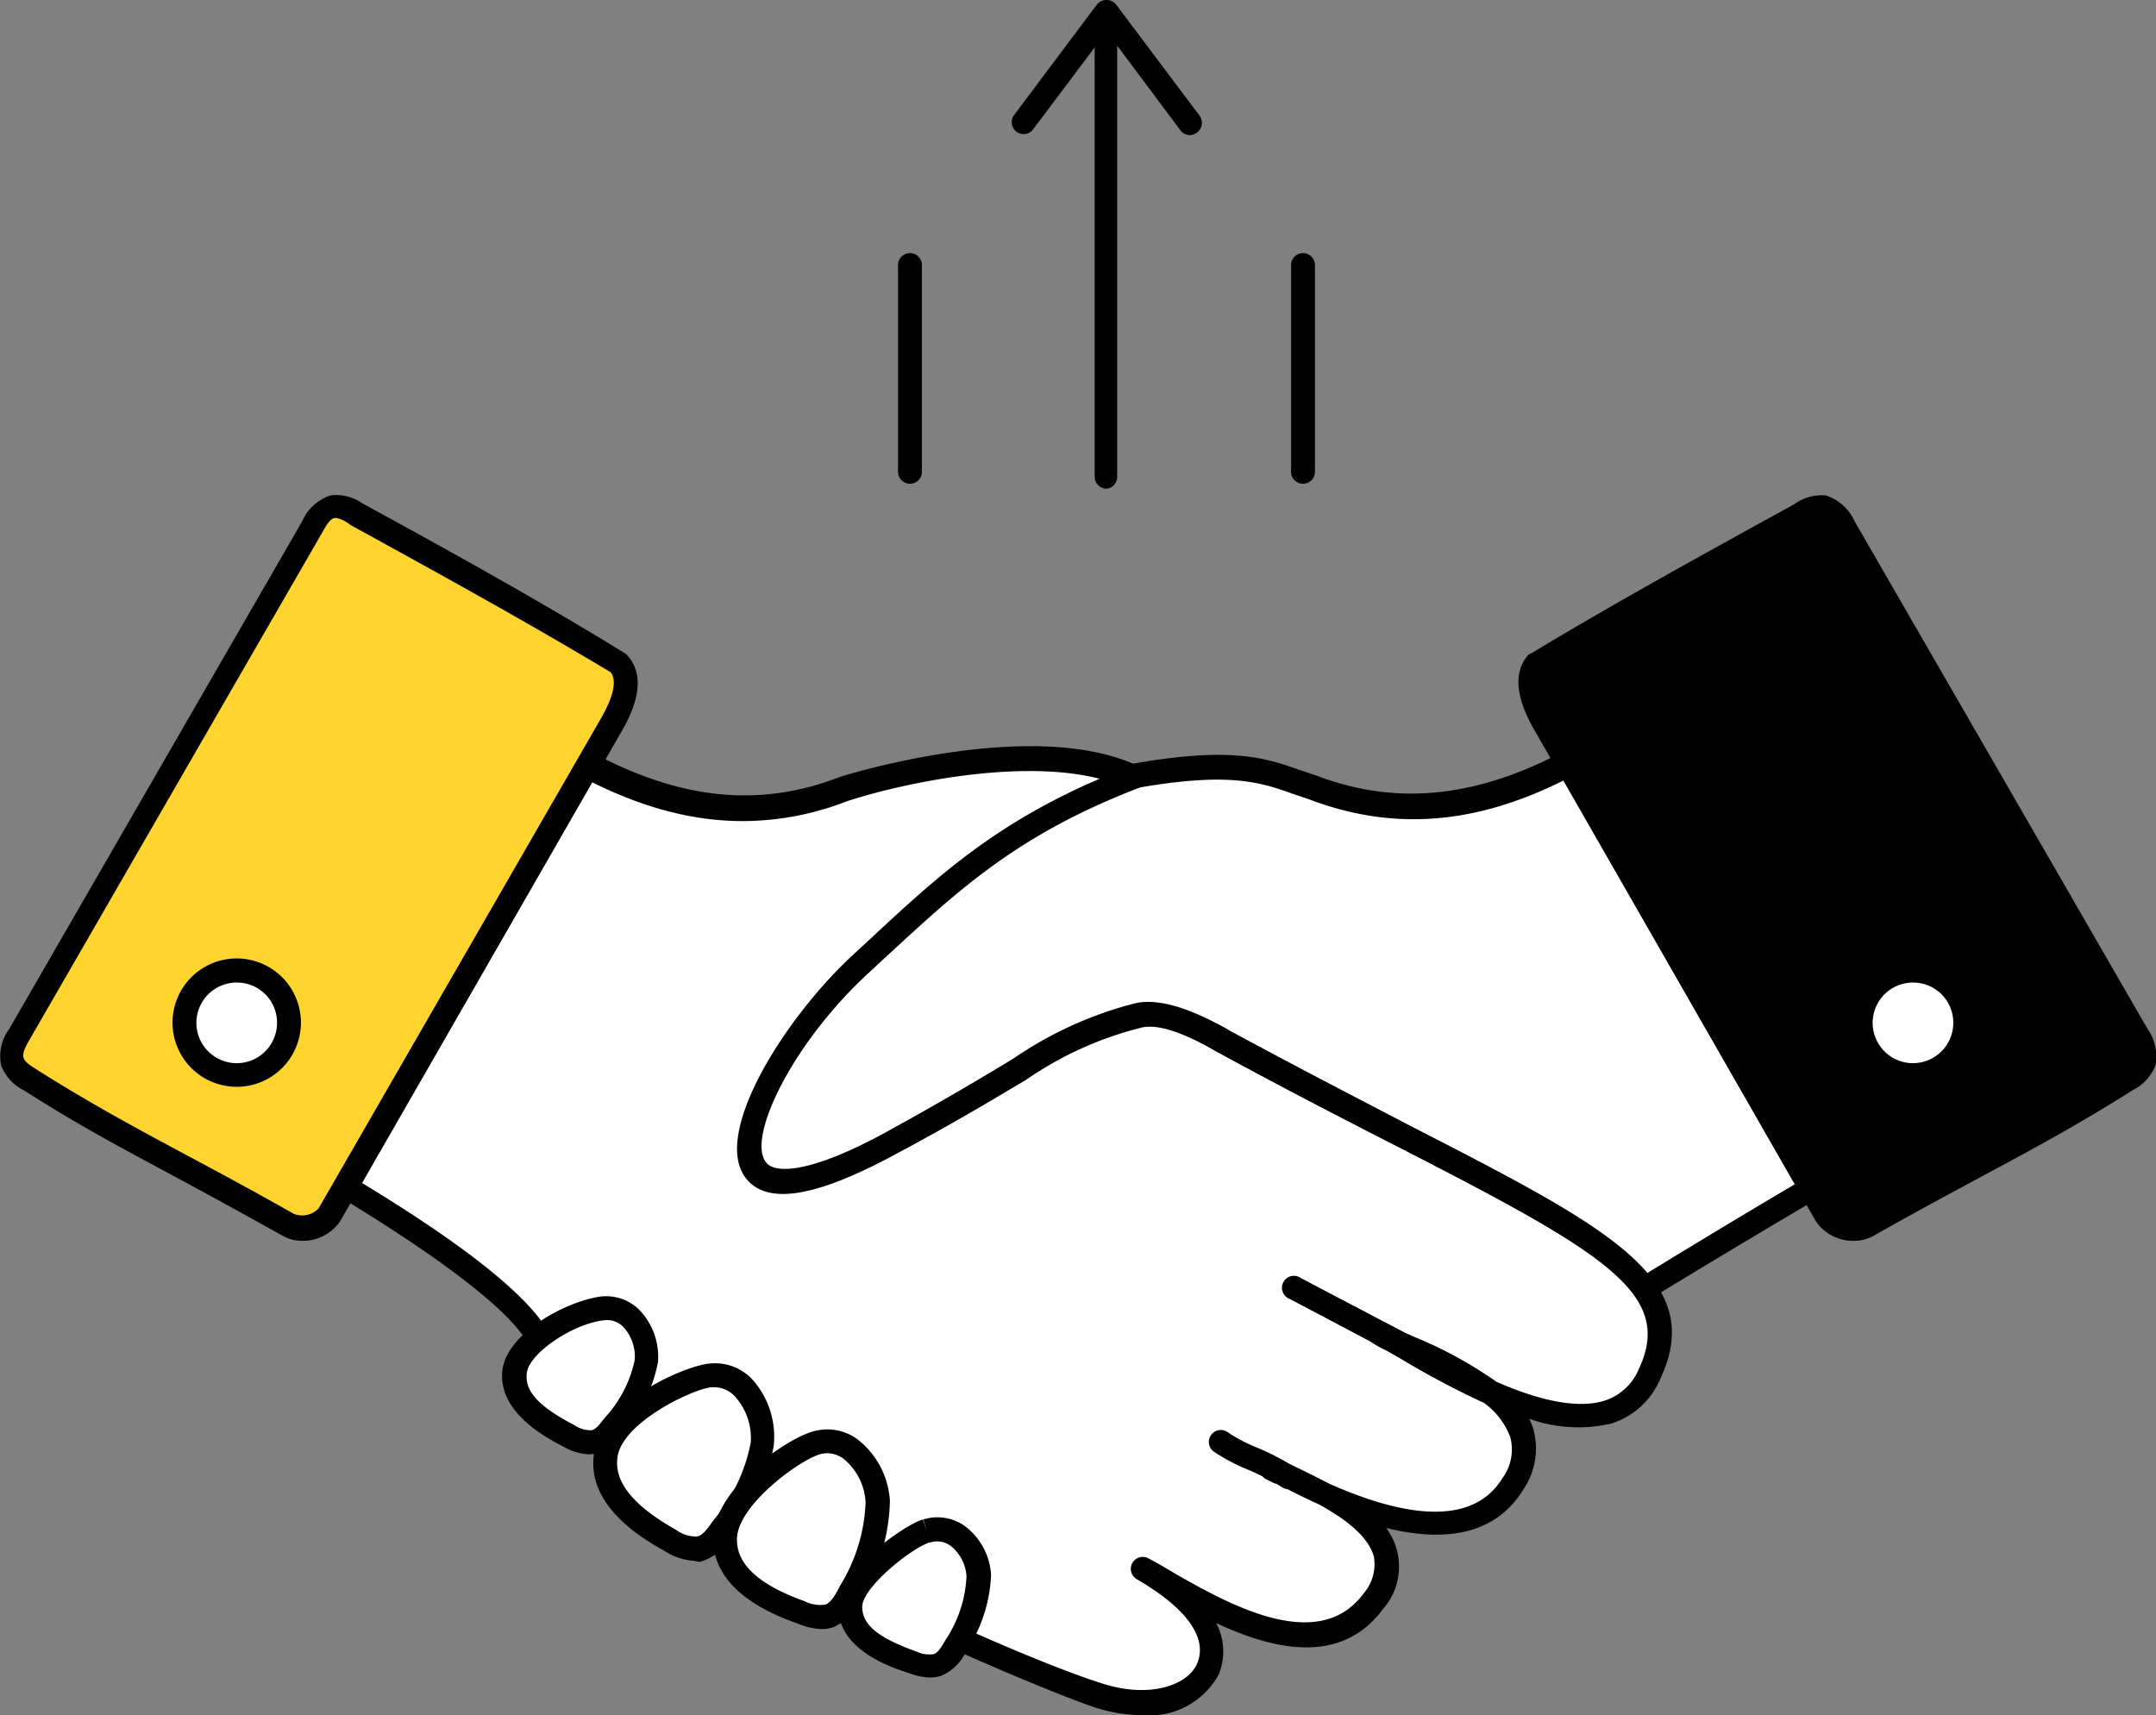 <svg xmlns="http://www.w3.org/2000/svg" viewBox="0 0 95.72 76.16"><rect x="0" y="0" width="95.72" height="76.16" fill="#808080" stroke="none"/><defs><style>.cls-1{fill:#fff;}.cls-2{fill:#ffd42e;}</style></defs><title>trust2</title><g id="Layer_2" data-name="Layer 2"><g id="Layer_1-2" data-name="Layer 1"><path d="M52.83,6a.51.51,0,0,1-.42-.21L49.13,1.4,45.84,5.78A.53.53,0,0,1,45,5.14L48.7.2a.55.55,0,0,1,.85,0l3.71,4.94a.54.54,0,0,1-.11.74A.56.56,0,0,1,52.83,6Z"/><path class="cls-1" d="M79.48,27.15c1,1.74,2,3.48,3,5.22q3.78,6.57,7.61,13.11c.3.52.6,1,.91,1.55C84.09,50.31,72,57.86,69.2,59.58,62,64.06,50.93,72.66,47,72.66c-2.32,0-3.87-1.29-2-2.94a5.18,5.18,0,0,1-5.87-.79c-.9-1.1-.78-2.18-.19-3.54-1.68,0-3.63,0-4.62-1.25s-.69-3.45.2-4.91c-1.78.85-5.75,2-7.4-.88-7.25-12.81-2-22-.29-21.88,3.25.27,5.83,3.18,9.13,2.07C54.19,32.43,55.47,34.12,58.28,35,66.91,38.31,73.52,31.15,79.48,27.15Z"/><path d="M47,73.19c-1.65,0-2.9-.58-3.25-1.52a1.59,1.59,0,0,1-.05-1,5.52,5.52,0,0,1-5-1.46,3.29,3.29,0,0,1-.55-3.33c-1.46,0-3.26-.17-4.26-1.47a4.63,4.63,0,0,1-.42-4.24c-2.51.86-5.43.86-6.83-1.61-5.67-10-3.81-18-1.81-21.09.39-.62,1.18-1.64,2-1.58a11.9,11.9,0,0,1,3.88,1.23c1.68.75,3.27,1.46,5.05.87,16.77-5.62,19.4-4.69,21.94-3.8l.72.24h0c6.79,2.61,12.4-1.61,17.36-5.34,1.16-.88,2.26-1.7,3.35-2.44a.53.53,0,0,1,.42-.07.51.51,0,0,1,.34.25l.35.61q1.3,2.31,2.62,4.6c2.38,4.14,4.87,8.43,7.61,13.12l.9,1.55a.48.48,0,0,1,0,.42.5.5,0,0,1-.28.32C86.7,49.65,79.2,54,69.48,60c-2,1.26-4.31,2.82-6.74,4.47C56.46,68.77,50,73.19,47,73.19Zm-2-4a.53.53,0,0,1,.35.93c-.3.26-.79.77-.63,1.18s1,.83,2.26.83h0c2.68,0,9.32-4.52,15.17-8.5,2.44-1.66,4.75-3.23,6.78-4.5C78.3,53.29,85.65,49,90.22,46.81l-.62-1.06c-2.74-4.69-5.23-9-7.61-13.12-.88-1.53-1.75-3.07-2.62-4.6l-.07-.12c-.92.64-1.85,1.34-2.83,2.08-5.18,3.89-11,8.31-18.36,5.5l-.74-.25C55,34.4,52.54,33.54,36.11,39c-2.16.73-4-.1-5.81-.91A11.09,11.09,0,0,0,26.76,37c-.16,0-.73.45-1.37,1.65-.71,1.35-3.95,8.64,2.17,19.44,1.68,3,6.2.91,6.71.66a.53.53,0,0,1,.68.76c-.78,1.26-1.07,3.22-.23,4.31s2.44,1.08,4.19,1a.57.57,0,0,1,.45.24.53.53,0,0,1,0,.5c-.59,1.36-.56,2.17.11,3a4.68,4.68,0,0,0,5.21.66A.57.57,0,0,1,45,69.19Z"/><path d="M33.7,60.11a.53.53,0,0,1-.47-.29.52.52,0,0,1,.22-.71L38,56.75a.53.53,0,0,1,.49.93l-4.5,2.37A.5.5,0,0,1,33.7,60.11Z"/><path d="M38.31,65.93a.53.53,0,0,1-.53-.46.52.52,0,0,1,.46-.59,8.25,8.25,0,0,0,3-1.28.53.53,0,0,1,.62.86,9.3,9.3,0,0,1-3.47,1.47Z"/><path d="M82.92,54.41c4.75-2.69,7.5-3.93,11.47-6.45a1.58,1.58,0,0,0,.77-.8A1.65,1.65,0,0,0,94.85,46q-6.5-11.27-13-22.53c-.22-.38-.5-.8-.93-.89a1.59,1.59,0,0,0-1,.29C76,25,72,27.16,68.27,29.41c-.66.72-.2,1.86.29,2.7L81.08,54A1.5,1.5,0,0,0,82.92,54.41Z"/><path d="M82.3,55.1a2,2,0,0,1-1.68-.87L68.1,32.38c-.83-1.45-.91-2.57-.23-3.32L68,29c3.75-2.26,7.77-4.47,11.66-6.61A2.08,2.08,0,0,1,81.06,22a2.11,2.11,0,0,1,1.28,1.15l13,22.53a2.14,2.14,0,0,1,.36,1.62,2.06,2.06,0,0,1-1,1.1c-2.48,1.57-4.48,2.64-6.79,3.88-1.43.77-2.9,1.56-4.7,2.58A1.78,1.78,0,0,1,82.3,55.1ZM68.62,29.82c-.36.48,0,1.36.4,2L81.54,53.7a1,1,0,0,0,1.12.25h0c1.8-1,3.29-1.82,4.72-2.59,2.3-1.23,4.28-2.29,6.73-3.84.24-.16.49-.33.54-.51s-.1-.51-.26-.79l-13-22.53c-.18-.31-.37-.6-.58-.64a1.21,1.21,0,0,0-.68.23C76.31,25.4,72.33,27.59,68.62,29.82Z"/><path class="cls-1" d="M16.25,27.15q-1.48,2.61-3,5.22-3.78,6.57-7.6,13.11L4.76,47c6.88,3.28,18.47,9.73,19.33,12.86,1.65,6,20.9,14.19,24.67,15.42,4.46,1.45,7.65-2.28,2-5.59,2.26,1.19,7.59,5,10.23,1.41,2.49-3.35-3.33-5.28-4.54-6,1.32.64,8.22,4.75,10.72.75s-4.5-5.82-5.89-6.73c1.77.86,9.79,6.55,12,1.83,2.37-5.07-4.89-7.1-19-14.78-.49-.26-2.41-1.43-3.72-1.15-3.46.87-3.55,1.6-11.09,5.69-9.81,5.33-6.31-3.33-1.27-8,3.52-3.25,6.16-6,12.09-8.26-3.66-1.75-10.06-.38-12.87.49C28.81,38.31,22.21,31.15,16.25,27.15Z"/><path d="M50.71,76.16a6.81,6.81,0,0,1-2.12-.35c-2.31-.75-23.18-9.19-25-15.78-.68-2.48-10.22-8.31-19-12.52a.52.52,0,0,1-.23-.74l.91-1.55c2.74-4.69,5.23-9,7.6-13.12q1.32-2.3,2.63-4.6l.35-.61a.49.49,0,0,1,.33-.25.51.51,0,0,1,.42.07c1.1.74,2.2,1.56,3.36,2.44,5,3.73,10.57,8,17.35,5.34h0c.89-.27,8.78-2.6,13.26-.46a.53.53,0,0,1,.3.5.52.52,0,0,1-.34.47c-5.38,2.07-8,4.55-11.12,7.42l-.8.74C35.18,46.3,33.16,50.5,34,51.6c.39.55,2,.49,5.29-1.3C42,48.81,43.73,47.77,45,47a16.9,16.9,0,0,1,5.44-2.46c1.42-.29,3.27.74,4,1.13l.13.08c3,1.63,5.67,3,8,4.22,8.81,4.52,13.23,6.79,11.15,11.24a3.51,3.51,0,0,1-2.17,2A6.48,6.48,0,0,1,67.89,63a2.72,2.72,0,0,1,.19.47,3.26,3.26,0,0,1-.48,2.72c-1.35,2.15-3.77,2.22-6.06,1.66a2.85,2.85,0,0,1-.14,3.6c-1.88,2.54-4.91,1.79-7.41.62a2.67,2.67,0,0,1,.11,2.3A3.5,3.5,0,0,1,50.71,76.16ZM5.51,46.81c3,1.46,18,9,19.1,12.94,1.5,5.43,19.77,13.58,24.31,15,2.09.68,3.79.1,4.22-.86s-.12-2.28-2.66-3.76a.53.53,0,0,1,.51-.93c.29.15.64.35,1,.57,2.43,1.4,6.51,3.74,8.54,1A2,2,0,0,0,61,69.14c-.24-.94-1.35-1.74-2.45-2.34-.77-.35-1.43-.69-1.88-.93l-.09,0-.43-.22a.53.53,0,0,1,.49-.93l.41.2.37.17c.47.22,1,.49,1.63.81,2.47,1.09,6.11,2.21,7.64-.24a2.16,2.16,0,0,0,.36-1.85,3.32,3.32,0,0,0-1.16-1.51,39.14,39.14,0,0,1-3.76-2l-.6-.34a4.74,4.74,0,0,1-.57-.31.54.54,0,0,1-.17-.71.53.53,0,0,1,.69-.21c.15.07.33.17.54.29l.76.34a18.51,18.51,0,0,1,3.66,2c1.69.74,3.49,1.24,4.79.84a2.47,2.47,0,0,0,1.53-1.41c1.57-3.35-1.51-5.15-10.67-9.85-2.37-1.21-5.05-2.59-8.06-4.23l-.14-.08c-.55-.31-2.2-1.24-3.21-1a15.66,15.66,0,0,0-5.14,2.33c-1.29.76-3,1.81-5.81,3.31-3.57,1.93-5.74,2.26-6.65,1-1.45-2,1.8-7.1,4.77-9.85l.8-.74c2.91-2.7,5.45-5.07,10.17-7.1-3.44-.88-8.5.12-11.22,1a12.75,12.75,0,0,1-4.63.88c-5.24,0-9.69-3.34-13.72-6.38-1-.74-1.92-1.44-2.84-2.08l-.06.12-2.63,4.6c-2.38,4.14-4.87,8.43-7.61,13.12Z"/><path d="M62,60.11a.54.54,0,0,1-.25-.06l-4.49-2.37a.53.53,0,1,1,.49-.93l4.49,2.36a.53.53,0,0,1,.23.71A.54.54,0,0,1,62,60.11Z"/><path d="M57.21,66.13a.52.52,0,0,1-.29-.09,10.39,10.39,0,0,0-1.52-.78,8.6,8.6,0,0,1-1.51-.8.53.53,0,0,1,.62-.86,7,7,0,0,0,1.32.69,11.15,11.15,0,0,1,1.67.87.53.53,0,0,1,.15.73A.51.51,0,0,1,57.21,66.13Z"/><path class="cls-2" d="M12.8,54.41C8.05,51.72,5.31,50.48,1.33,48a1.58,1.58,0,0,1-.77-.8A1.61,1.61,0,0,1,.88,46q6.48-11.27,13-22.53c.22-.38.49-.8.92-.89a1.62,1.62,0,0,1,1.05.29c3.95,2.17,7.9,4.34,11.64,6.59.65.72.19,1.86-.29,2.7L14.64,54A1.5,1.5,0,0,1,12.8,54.41Z"/><path d="M13.43,55.1a1.82,1.82,0,0,1-.89-.23h0c-1.79-1-3.27-1.81-4.7-2.58C5.53,51.05,3.54,50,1.05,48.41a2.05,2.05,0,0,1-1-1.1,2.05,2.05,0,0,1,.36-1.62l13-22.53A2.09,2.09,0,0,1,14.67,22a2,2,0,0,1,1.4.34C20,24.49,24,26.7,27.73,29a.4.4,0,0,1,.12.1c.68.75.61,1.87-.22,3.32L15.1,54.23A2,2,0,0,1,13.43,55.1ZM14.94,23h-.06c-.2,0-.4.33-.57.64l-13,22.53c-.16.28-.33.59-.27.79s.3.35.55.51c2.45,1.55,4.43,2.61,6.72,3.84,1.44.77,2.92,1.56,4.73,2.59h0a1,1,0,0,0,1.11-.25L26.71,31.85c.38-.67.75-1.55.4-2-3.71-2.23-7.7-4.42-11.55-6.54A1.57,1.57,0,0,0,14.94,23Z"/><path class="cls-1" d="M8.2,45.41a2.32,2.32,0,1,1,2.31,2.32A2.32,2.32,0,0,1,8.2,45.41Z"/><path d="M10.51,48.26a2.85,2.85,0,1,1,2.85-2.85A2.85,2.85,0,0,1,10.51,48.26Zm0-4.63a1.79,1.79,0,1,0,1.79,1.78A1.78,1.78,0,0,0,10.51,43.63Z"/><path class="cls-1" d="M82.63,45.41a2.31,2.31,0,1,1,2.31,2.32A2.31,2.31,0,0,1,82.63,45.41Z"/><path d="M84.94,48.26a2.85,2.85,0,1,1,2.84-2.85A2.85,2.85,0,0,1,84.94,48.26Zm0-4.63a1.79,1.79,0,1,0,1.78,1.78A1.78,1.78,0,0,0,84.94,43.63Z"/><path class="cls-1" d="M31.48,61.09c-1,.15-4.38,1.72-4.6,3.6-.2,1.69,1.45,2.91,2.87,3.71a1.89,1.89,0,0,0,1.26.36,2,2,0,0,0,1.1-.94,7.91,7.91,0,0,0,1.75-3.71C34,62.73,33.11,60.86,31.48,61.09Z"/><path d="M30.82,69.31a2.73,2.73,0,0,1-1.33-.45c-.84-.47-3.41-1.91-3.13-4.23s3.85-3.9,5.05-4.07a2.27,2.27,0,0,1,1.94.64,3.8,3.8,0,0,1,1,3,8.46,8.46,0,0,1-1.84,4,2.49,2.49,0,0,1-1.44,1.16Zm.93-7.71h-.19c-.93.13-4,1.62-4.15,3.15-.13,1.08.72,2.12,2.6,3.18a1.51,1.51,0,0,0,.89.3c.28,0,.54-.39.78-.73a7.5,7.5,0,0,0,1.65-3.44A2.75,2.75,0,0,0,32.62,62,1.25,1.25,0,0,0,31.75,61.6Zm-.27-.51h0Z"/><path class="cls-1" d="M36.2,64.09c-1.21.38-4.07,2.52-4,4.32S34.05,71,35.58,71.6a1.94,1.94,0,0,0,1.29.15,2.13,2.13,0,0,0,1-1.12A8.13,8.13,0,0,0,39,66.68C38.92,65.29,37.77,63.59,36.2,64.09Z"/><path d="M36.49,72.34a3.12,3.12,0,0,1-1.09-.25c-.91-.33-3.66-1.33-3.74-3.67-.07-2.13,3-4.41,4.38-4.84a2.27,2.27,0,0,1,2,.31,3.75,3.75,0,0,1,1.47,2.76,8.56,8.56,0,0,1-1.23,4.22,2.51,2.51,0,0,1-1.24,1.37A1.63,1.63,0,0,1,36.49,72.34Zm.26-7.81a1.32,1.32,0,0,0-.39.06h0c-1,.33-3.69,2.34-3.64,3.8,0,1.09,1,2,3,2.71a1.51,1.51,0,0,0,.93.15c.26-.1.47-.48.66-.86a7.55,7.55,0,0,0,1.12-3.68,2.68,2.68,0,0,0-1-1.95A1.27,1.27,0,0,0,36.75,64.53Zm-.55-.44h0Z"/><path class="cls-1" d="M41.13,68c-.81.24-3.42,2.17-3.39,3.38s1.53,2,2.8,2.44a1.65,1.65,0,0,0,1.07.1,1.68,1.68,0,0,0,.81-.87,6,6,0,0,0,1-3.07C43.39,68.88,42.44,67.58,41.13,68Z"/><path d="M41.28,74.49a2.86,2.86,0,0,1-.91-.19c-.77-.25-3.12-1-3.16-2.92,0-1.58,2.87-3.64,3.77-3.91l.15.51L41,67.47a2.1,2.1,0,0,1,1.83.29A2.93,2.93,0,0,1,44,69.93a6.53,6.53,0,0,1-1.08,3.35,2.2,2.2,0,0,1-1.1,1.12A1.52,1.52,0,0,1,41.28,74.49Zm0-6c-.8.24-3,2-3,2.86s.82,1.42,2.44,2a1.3,1.3,0,0,0,.74.1c.2-.07.36-.35.52-.63A5.55,5.55,0,0,0,42.91,70a1.87,1.87,0,0,0-.71-1.36,1,1,0,0,0-.92-.14Z"/><path class="cls-1" d="M26.72,58.1c-1.52.2-3.7,1.58-3.86,2.79s1.22,2.25,2.41,2.87a1.75,1.75,0,0,0,1.05.28,1.73,1.73,0,0,0,.93-.74,5.94,5.94,0,0,0,1.46-2.86C28.82,59.37,28.08,57.93,26.72,58.1Z"/><path d="M26.16,64.58A2.51,2.51,0,0,1,25,64.23c-.73-.38-2.93-1.52-2.69-3.41.2-1.58,2.72-3,4.31-3.24h0a2.09,2.09,0,0,1,1.76.58,3,3,0,0,1,.83,2.34,6.5,6.5,0,0,1-1.57,3.13,2.22,2.22,0,0,1-1.26.93Zm.63-5.95c-1.42.18-3.29,1.47-3.4,2.33s.6,1.53,2.12,2.33a1.28,1.28,0,0,0,.72.22c.2,0,.41-.28.6-.53a5.45,5.45,0,0,0,1.35-2.59,1.94,1.94,0,0,0-.51-1.47,1,1,0,0,0-.88-.29Z"/><path d="M49.13,21.7a.53.53,0,0,1-.53-.53V1a.53.53,0,1,1,1,0V21.17A.52.52,0,0,1,49.13,21.7Z"/><path d="M57.85,21.48a.53.53,0,0,1-.53-.53V11.77a.53.53,0,0,1,.53-.53.53.53,0,0,1,.53.53V21A.53.53,0,0,1,57.85,21.48Z"/><path d="M40.4,21.48a.53.53,0,0,1-.53-.53V11.77a.53.53,0,0,1,1.06,0V21A.53.53,0,0,1,40.4,21.48Z"/></g></g></svg>